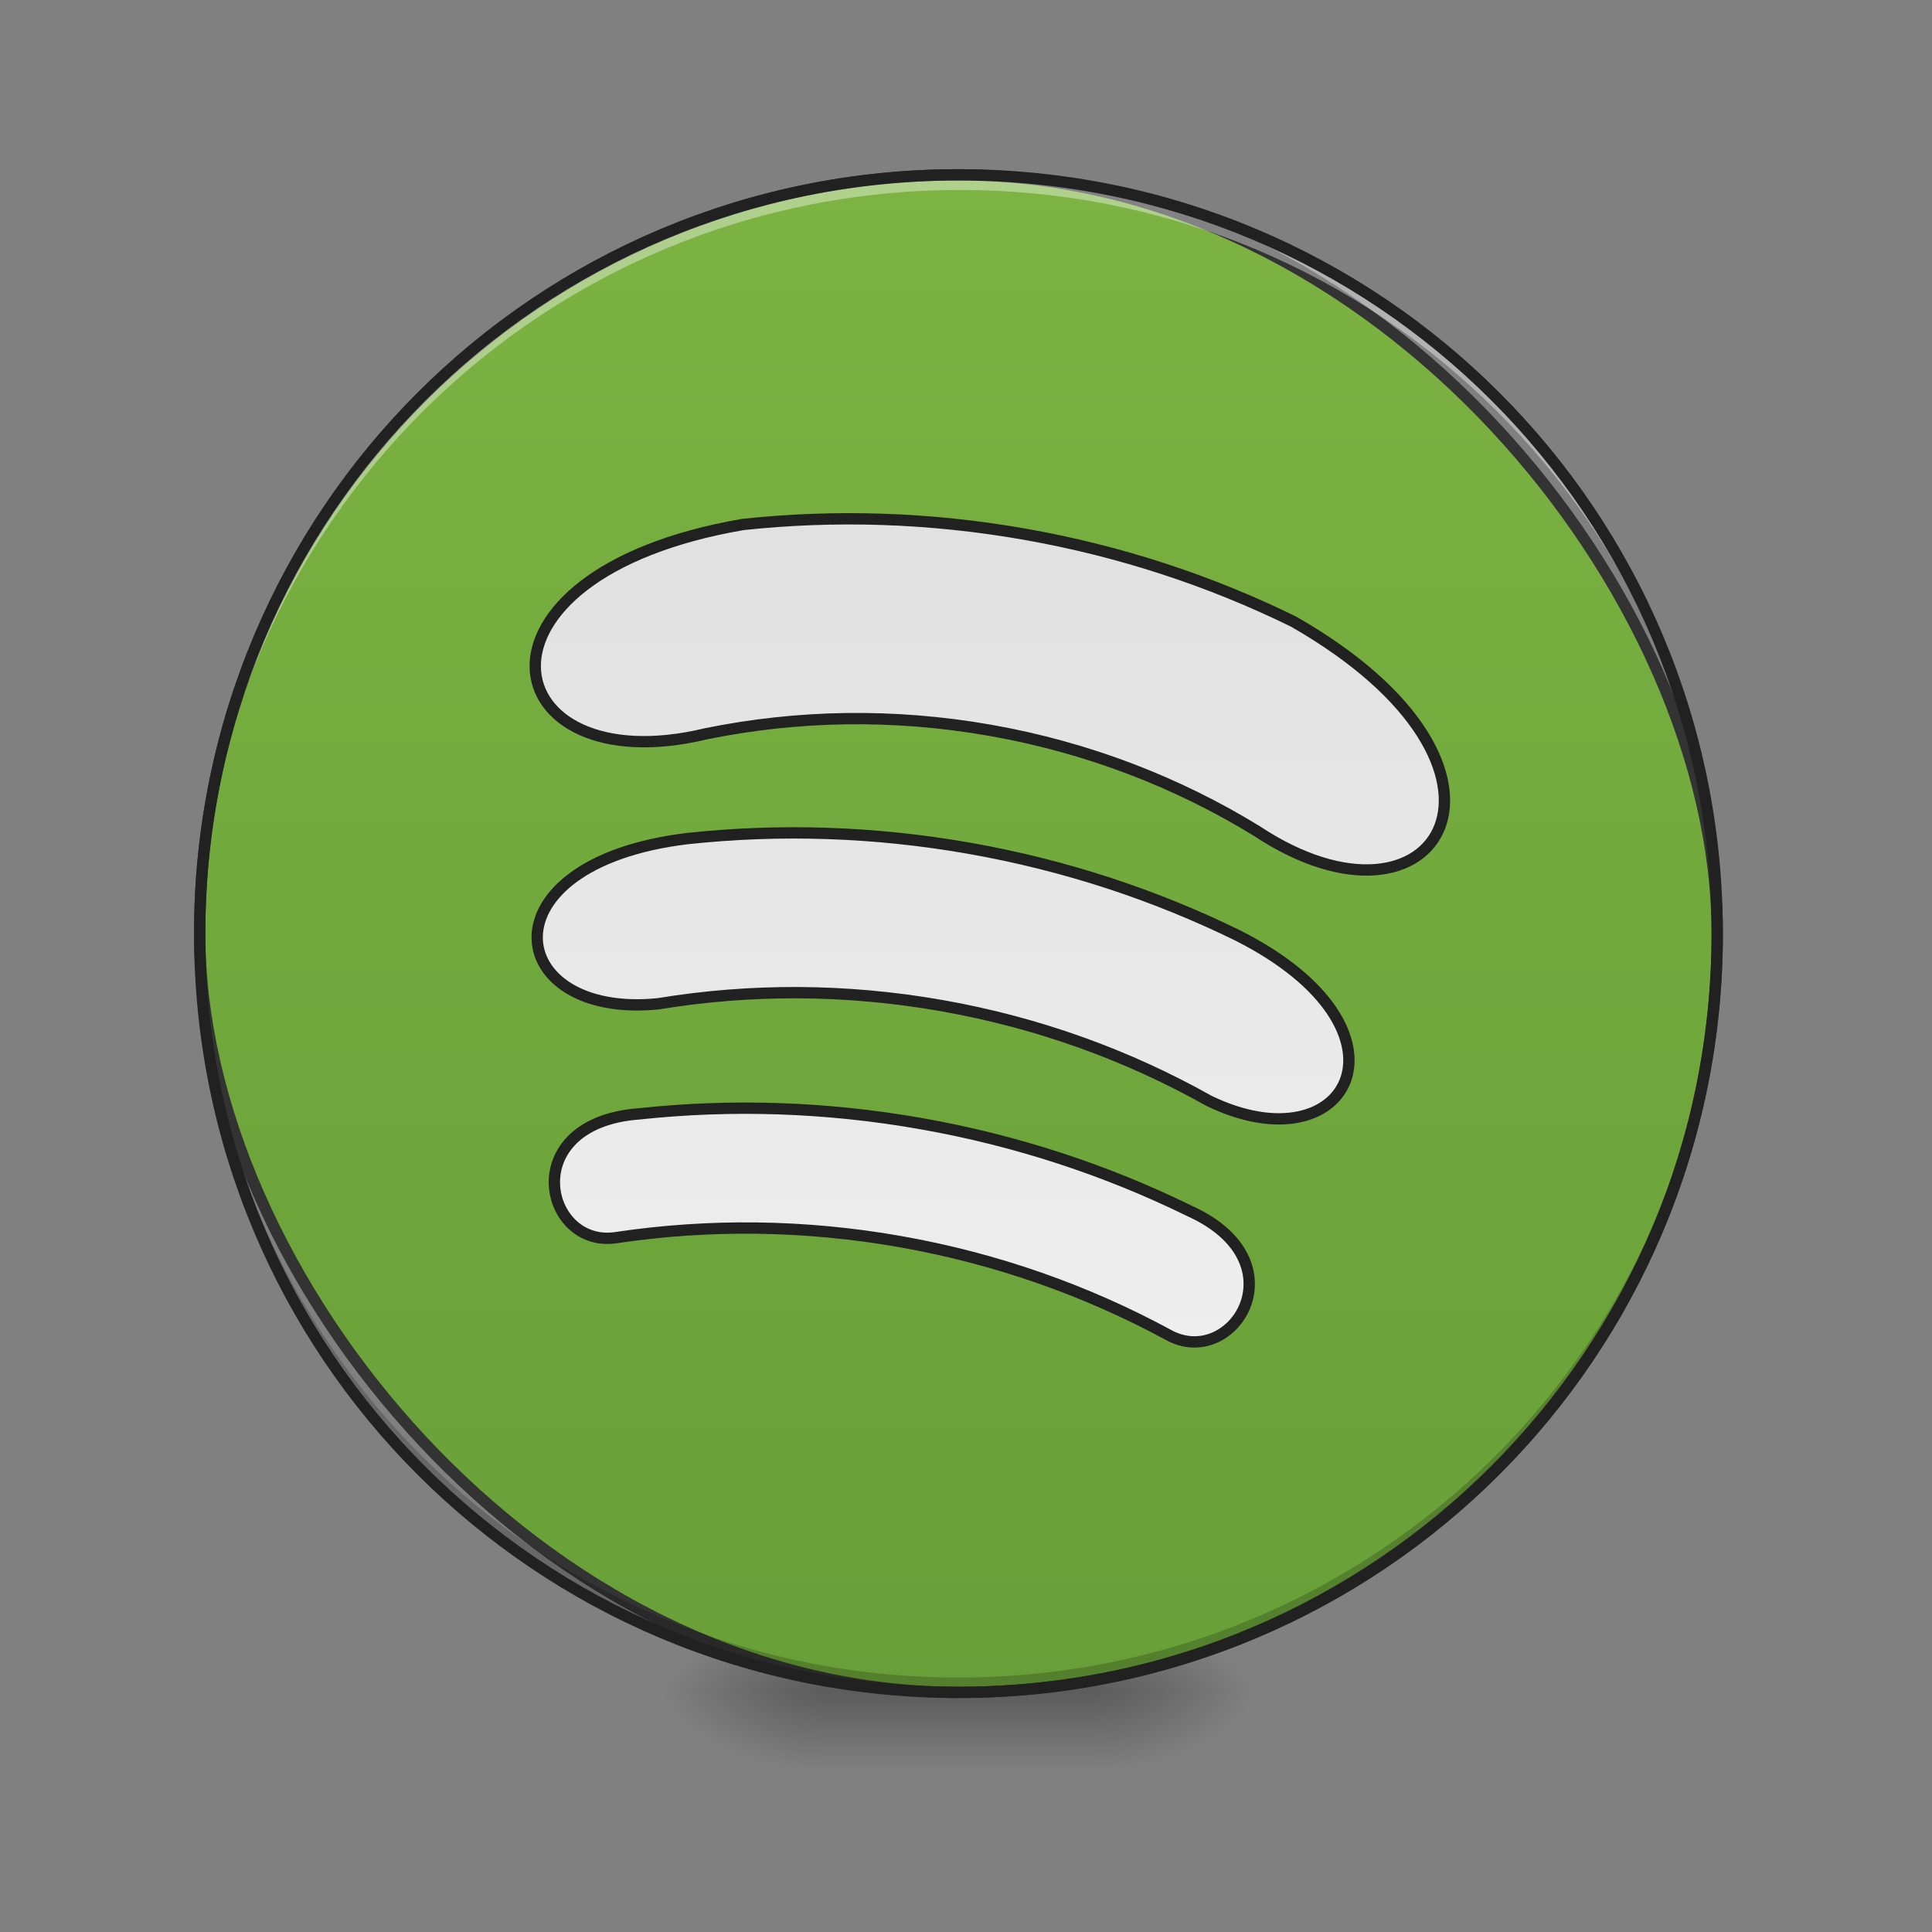 <?xml version="1.0" encoding="UTF-8" standalone="no"?>
<!-- Created with Inkscape (http://www.inkscape.org/) -->

<svg
   xmlns:dc="http://purl.org/dc/elements/1.1/"
   xmlns:cc="http://creativecommons.org/ns#"
   xmlns:rdf="http://www.w3.org/1999/02/22-rdf-syntax-ns#"
   xmlns:svg="http://www.w3.org/2000/svg"
   xmlns="http://www.w3.org/2000/svg"
   xmlns:xlink="http://www.w3.org/1999/xlink"
   xmlns:sodipodi="http://sodipodi.sourceforge.net/DTD/sodipodi-0.dtd"
   xmlns:inkscape="http://www.inkscape.org/namespaces/inkscape"
   width="512mm"
   height="512mm"
   viewBox="0 0 512 512"
   version="1.1"
   id="svg3705"
   inkscape:version="0.92.2 2405546, 2018-03-11"
   sodipodi:docname="spotify.svg">
  <rect x="0" y="0" width="512" height="512" fill="#808080" stroke="none"/>
  <defs
     id="defs3699">
    <linearGradient
       inkscape:collect="always"
       id="linearGradient952">
      <stop
         style="stop-color:#e0e0e0;stop-opacity:1"
         offset="0"
         id="stop948" />
      <stop
         style="stop-color:#eeeeee;stop-opacity:1"
         offset="1"
         id="stop950" />
    </linearGradient>
    <linearGradient
       inkscape:collect="always"
       id="linearGradient970">
      <stop
         style="stop-color:#7cb342;stop-opacity:1"
         offset="0"
         id="stop966" />
      <stop
         style="stop-color:#689f38;stop-opacity:1"
         offset="1"
         id="stop968" />
    </linearGradient>
    <linearGradient
       inkscape:collect="always"
       id="linearGradient930">
      <stop
         style="stop-color:#000000;stop-opacity:0.314"
         offset="0"
         id="stop924" />
      <stop
         id="stop926"
         offset="0.222"
         style="stop-color:#000000;stop-opacity:0.275" />
      <stop
         style="stop-color:#000000;stop-opacity:0;"
         offset="1"
         id="stop928" />
    </linearGradient>
    <linearGradient
       inkscape:collect="always"
       xlink:href="#linearGradient970"
       id="linearGradient876"
       x1="254"
       y1="-168.667"
       x2="254"
       y2="233.5"
       gradientUnits="userSpaceOnUse" />
    <radialGradient
       inkscape:collect="always"
       xlink:href="#linearGradient930"
       id="radialGradient869"
       gradientUnits="userSpaceOnUse"
       gradientTransform="matrix(2.7864596e-6,1.25,-2.25,1.624462e-6,-287.823,-1225.762)"
       cx="450.909"
       cy="189.579"
       fx="450.909"
       fy="189.579"
       r="21.167" />
    <radialGradient
       inkscape:collect="always"
       xlink:href="#linearGradient930"
       id="radialGradient871"
       gradientUnits="userSpaceOnUse"
       gradientTransform="matrix(2.7864596e-6,1.25,-2.25,1.624462e-6,1204.427,87.905)"
       cx="450.909"
       cy="189.579"
       fx="450.909"
       fy="189.579"
       r="21.167" />
    <radialGradient
       inkscape:collect="always"
       xlink:href="#linearGradient930"
       id="radialGradient873"
       gradientUnits="userSpaceOnUse"
       gradientTransform="matrix(2.7864596e-6,1.25,-2.25,1.624462e-6,1204.427,-1225.762)"
       cx="450.909"
       cy="189.579"
       fx="450.909"
       fy="189.579"
       r="21.167" />
    <radialGradient
       inkscape:collect="always"
       xlink:href="#linearGradient930"
       id="radialGradient875"
       gradientUnits="userSpaceOnUse"
       gradientTransform="matrix(2.7864596e-6,1.25,-2.25,1.624462e-6,-287.823,87.905)"
       cx="450.909"
       cy="189.579"
       fx="450.909"
       fy="189.579"
       r="21.167" />
    <linearGradient
       inkscape:collect="always"
       xlink:href="#linearGradient3756-3"
       id="linearGradient4620"
       gradientUnits="userSpaceOnUse"
       gradientTransform="matrix(0.214,0,0,1,199.427,2.7480786e-5)"
       x1="255.323"
       y1="233.5"
       x2="255.323"
       y2="254.667" />
    <linearGradient
       inkscape:collect="always"
       id="linearGradient3756-3">
      <stop
         style="stop-color:#000000;stop-opacity:0.275"
         offset="0"
         id="stop3752" />
      <stop
         style="stop-color:#000000;stop-opacity:0;"
         offset="1"
         id="stop3754" />
    </linearGradient>
    <linearGradient
       inkscape:collect="always"
       xlink:href="#linearGradient952"
       id="linearGradient954"
       x1="886.38"
       y1="502.119"
       x2="1035.718"
       y2="1349.053"
       gradientUnits="userSpaceOnUse"
       gradientTransform="matrix(0.261,0.046,-0.046,0.261,46.111,-257.101)" />
  </defs>
  <sodipodi:namedview
     id="base"
     pagecolor="#ffffff"
     bordercolor="#666666"
     borderopacity="1.0"
     inkscape:pageopacity="0.0"
     inkscape:pageshadow="2"
     inkscape:zoom="0.53740116"
     inkscape:cx="1219.1185"
     inkscape:cy="1050.823"
     inkscape:document-units="mm"
     inkscape:current-layer="layer1"
     showgrid="true"
     showguides="true"
     inkscape:guide-bbox="true"
     inkscape:window-width="1920"
     inkscape:window-height="1032"
     inkscape:window-x="0"
     inkscape:window-y="30"
     inkscape:window-maximized="1"
     inkscape:measure-start="0,0"
     inkscape:measure-end="0,0">
    <inkscape:grid
       type="xygrid"
       id="grid3707" />
    <sodipodi:guide
       position="465.667,486.833"
       orientation="0,1"
       id="guide3711"
       inkscape:locked="false" />
    <sodipodi:guide
       position="486.833,370.417"
       orientation="-1,-1.3113658e-08"
       id="guide3713"
       inkscape:locked="false" />
    <sodipodi:guide
       position="-158.75,21.167"
       orientation="0,1"
       id="guide3715"
       inkscape:locked="false" />
    <sodipodi:guide
       position="254,264.583"
       orientation="1,0"
       id="guide3717"
       inkscape:locked="false" />
    <sodipodi:guide
       position="560.917,243.417"
       orientation="0,1"
       id="guide3719"
       inkscape:locked="false" />
    <sodipodi:guide
       position="423.333,63.5"
       orientation="0,1"
       id="guide3742"
       inkscape:locked="false" />
    <sodipodi:guide
       position="296.333,402.167"
       orientation="4.2706773e-08,-1"
       id="guide3744"
       inkscape:locked="false" />
    <sodipodi:guide
       position="529.167,465.667"
       orientation="0,1"
       id="guide3748"
       inkscape:locked="false" />
    <sodipodi:guide
       position="211.667,328.083"
       orientation="0,1"
       id="guide888"
       inkscape:locked="false" />
    <sodipodi:guide
       position="550.333,169.333"
       orientation="0,1"
       id="guide890"
       inkscape:locked="false" />
    <sodipodi:guide
       position="179.917,328.083"
       orientation="1,0"
       id="guide976"
       inkscape:locked="false" />
    <sodipodi:guide
       position="328.083,264.583"
       orientation="1,0"
       id="guide978"
       inkscape:locked="false" />
    <sodipodi:guide
       position="592.667,264.583"
       orientation="0,1"
       id="guide869"
       inkscape:locked="false" />
  </sodipodi:namedview>
  <g
     inkscape:label="Layer 1"
     inkscape:groupmode="layer"
     id="layer1"
     transform="translate(0,215)">
    <g
       id="g897"
       transform="translate(-2.0345052e-5,-2.0345052e-5)">
      <g
         id="g867"
         transform="translate(1000.125,-423.333)">
        <rect
           y="-656.833"
           x="-709.083"
           height="21.167"
           width="42.333"
           id="rect858"
           style="fill:url(#radialGradient869);fill-opacity:1;stroke-width:0.187"
           transform="scale(1,-1)" />
        <rect
           y="656.833"
           x="783.167"
           height="21.167"
           width="42.333"
           id="rect861"
           style="fill:url(#radialGradient871);fill-opacity:1;stroke-width:0.187"
           transform="scale(-1,1)" />
        <rect
           transform="scale(-1)"
           style="fill:url(#radialGradient873);fill-opacity:1;stroke-width:0.187"
           id="rect863"
           width="42.333"
           height="21.167"
           x="783.167"
           y="-656.833" />
        <rect
           style="fill:url(#radialGradient875);fill-opacity:1;stroke-width:0.187"
           id="rect865"
           width="42.333"
           height="21.167"
           x="-709.083"
           y="656.833" />
      </g>
      <rect
         id="rect4608"
         width="74.083"
         height="26.458"
         x="216.958"
         y="228.208"
         ry="0"
         style="fill:url(#linearGradient4620);fill-opacity:1;stroke-width:0.122" />
    </g>
    <rect
       style="opacity:1;fill:url(#linearGradient876);fill-opacity:1.0;stroke:#333333;stroke-width:3;stroke-linecap:round;stroke-miterlimit:4;stroke-dasharray:none;stroke-opacity:1"
       id="rect860"
       width="402.167"
       height="402.167"
       x="52.917"
       y="-168.667"
       rx="201.083"
       ry="201.083" />
    <path
       id="path864"
       d="M 254,233.5 C 142.6,233.5 52.917,143.817 52.917,32.417 c 0,-0.657 0.006,-1.313 0.012,-1.969 C 53.979,140.933 143.257,229.561 254,229.561 c 110.743,0 200.021,-88.629 201.071,-199.114 0.006,0.656 0.012,1.312 0.012,1.969 C 455.083,143.817 365.4,233.5 254,233.5 Z"
       style="opacity:1;fill:#000000;fill-opacity:0.196;stroke:none;stroke-width:3;stroke-linecap:round;stroke-miterlimit:4;stroke-dasharray:none;stroke-opacity:0.588"
       inkscape:connector-curvature="0" />
    <path
       style="opacity:1;fill:#ffffff;fill-opacity:0.392;stroke:none;stroke-width:11.339;stroke-linecap:round;stroke-miterlimit:4;stroke-dasharray:none;stroke-opacity:0.588"
       d="M 960 175.117 C 538.96 175.117 200 514.077 200 935.117 C 200 937.602 200.023 940.082 200.047 942.561 C 204.016 524.978 541.445 190.004 960 190.004 C 1378.555 190.004 1715.984 524.978 1719.953 942.561 C 1719.977 940.082 1720 937.602 1720 935.117 C 1720 514.077 1381.04 175.117 960 175.117 z "
       transform="matrix(0.265,0,0,0.265,0,-215)"
       id="rect949" />
    <path
       style="color:#000000;font-style:normal;font-variant:normal;font-weight:normal;font-stretch:normal;font-size:medium;line-height:normal;font-family:sans-serif;font-variant-ligatures:normal;font-variant-position:normal;font-variant-caps:normal;font-variant-numeric:normal;font-variant-alternates:normal;font-feature-settings:normal;text-indent:0;text-align:start;text-decoration:none;text-decoration-line:none;text-decoration-style:solid;text-decoration-color:#000000;letter-spacing:normal;word-spacing:normal;text-transform:none;writing-mode:lr-tb;direction:ltr;text-orientation:mixed;dominant-baseline:auto;baseline-shift:baseline;text-anchor:start;white-space:normal;shape-padding:0;clip-rule:nonzero;display:inline;overflow:visible;visibility:visible;opacity:1;isolation:auto;mix-blend-mode:normal;color-interpolation:sRGB;color-interpolation-filters:linearRGB;solid-color:#000000;solid-opacity:1;vector-effect:none;fill:#212121;fill-opacity:1;fill-rule:nonzero;stroke:none;stroke-width:3;stroke-linecap:round;stroke-linejoin:miter;stroke-miterlimit:4;stroke-dasharray:none;stroke-dashoffset:0;stroke-opacity:1;color-rendering:auto;image-rendering:auto;shape-rendering:auto;text-rendering:auto;enable-background:accumulate"
       d="m 254,-170.166 c -112.205,0 -202.584,90.377 -202.584,202.582 C 51.416,144.621 141.795,235 254,235 366.205,235 456.584,144.621 456.584,32.416 456.584,-79.789 366.205,-170.166 254,-170.166 Z m 0,3 c 110.595,0 199.584,88.987 199.584,199.582 C 453.584,143.011 364.595,232 254,232 143.405,232 54.416,143.011 54.416,32.416 54.416,-78.179 143.405,-167.166 254,-167.166 Z"
       id="rect878"
       inkscape:connector-curvature="0" />
    <path
       style="opacity:1;fill:url(#linearGradient954);fill-opacity:1;stroke:#212121;stroke-width:3;stroke-linecap:round;stroke-linejoin:miter;stroke-miterlimit:4;stroke-dasharray:none;stroke-opacity:1;paint-order:normal"
       d="m 271.641,-73.417 c -25.346,-4.469 -50.456,-5.198 -74.77,-2.588 -77.578,13.338 -65.896,68.98 -9.78,55.466 24.126,-4.915 49.596,-5.459 75.387,-0.911 25.791,4.548 49.539,13.77 70.529,26.64 48.11,31.892 78.118,-16.399 9.78,-55.466 -21.955,-10.768 -45.799,-18.672 -71.146,-23.141 z M 256.964,9.818 C 231.618,5.348 206.508,4.62 182.194,7.23 127.299,13.821 133.436,55.203 174.475,51.006 c 24.213,-3.989 49.532,-4.014 75.138,0.501 25.606,4.515 49.389,13.198 70.778,25.227 37.129,17.98 57.049,-18.808 7.719,-43.777 C 306.155,22.19 282.311,14.287 256.964,9.818 Z M 244.1,82.776 c -25.346,-4.469 -50.456,-5.198 -74.77,-2.588 -32.672,2.45 -25.157,36.015 -5.776,32.757 24.246,-3.594 49.503,-3.403 75.032,1.099 25.53,4.502 49.329,12.96 70.883,24.63 17.098,9.69 35.639,-19.28 5.776,-32.757 C 293.291,95.148 269.446,87.245 244.1,82.776 Z"
       id="rect879"
       inkscape:connector-curvature="0"
       sodipodi:nodetypes="sccsccssccsccssccsccs" />
  </g>
</svg>
